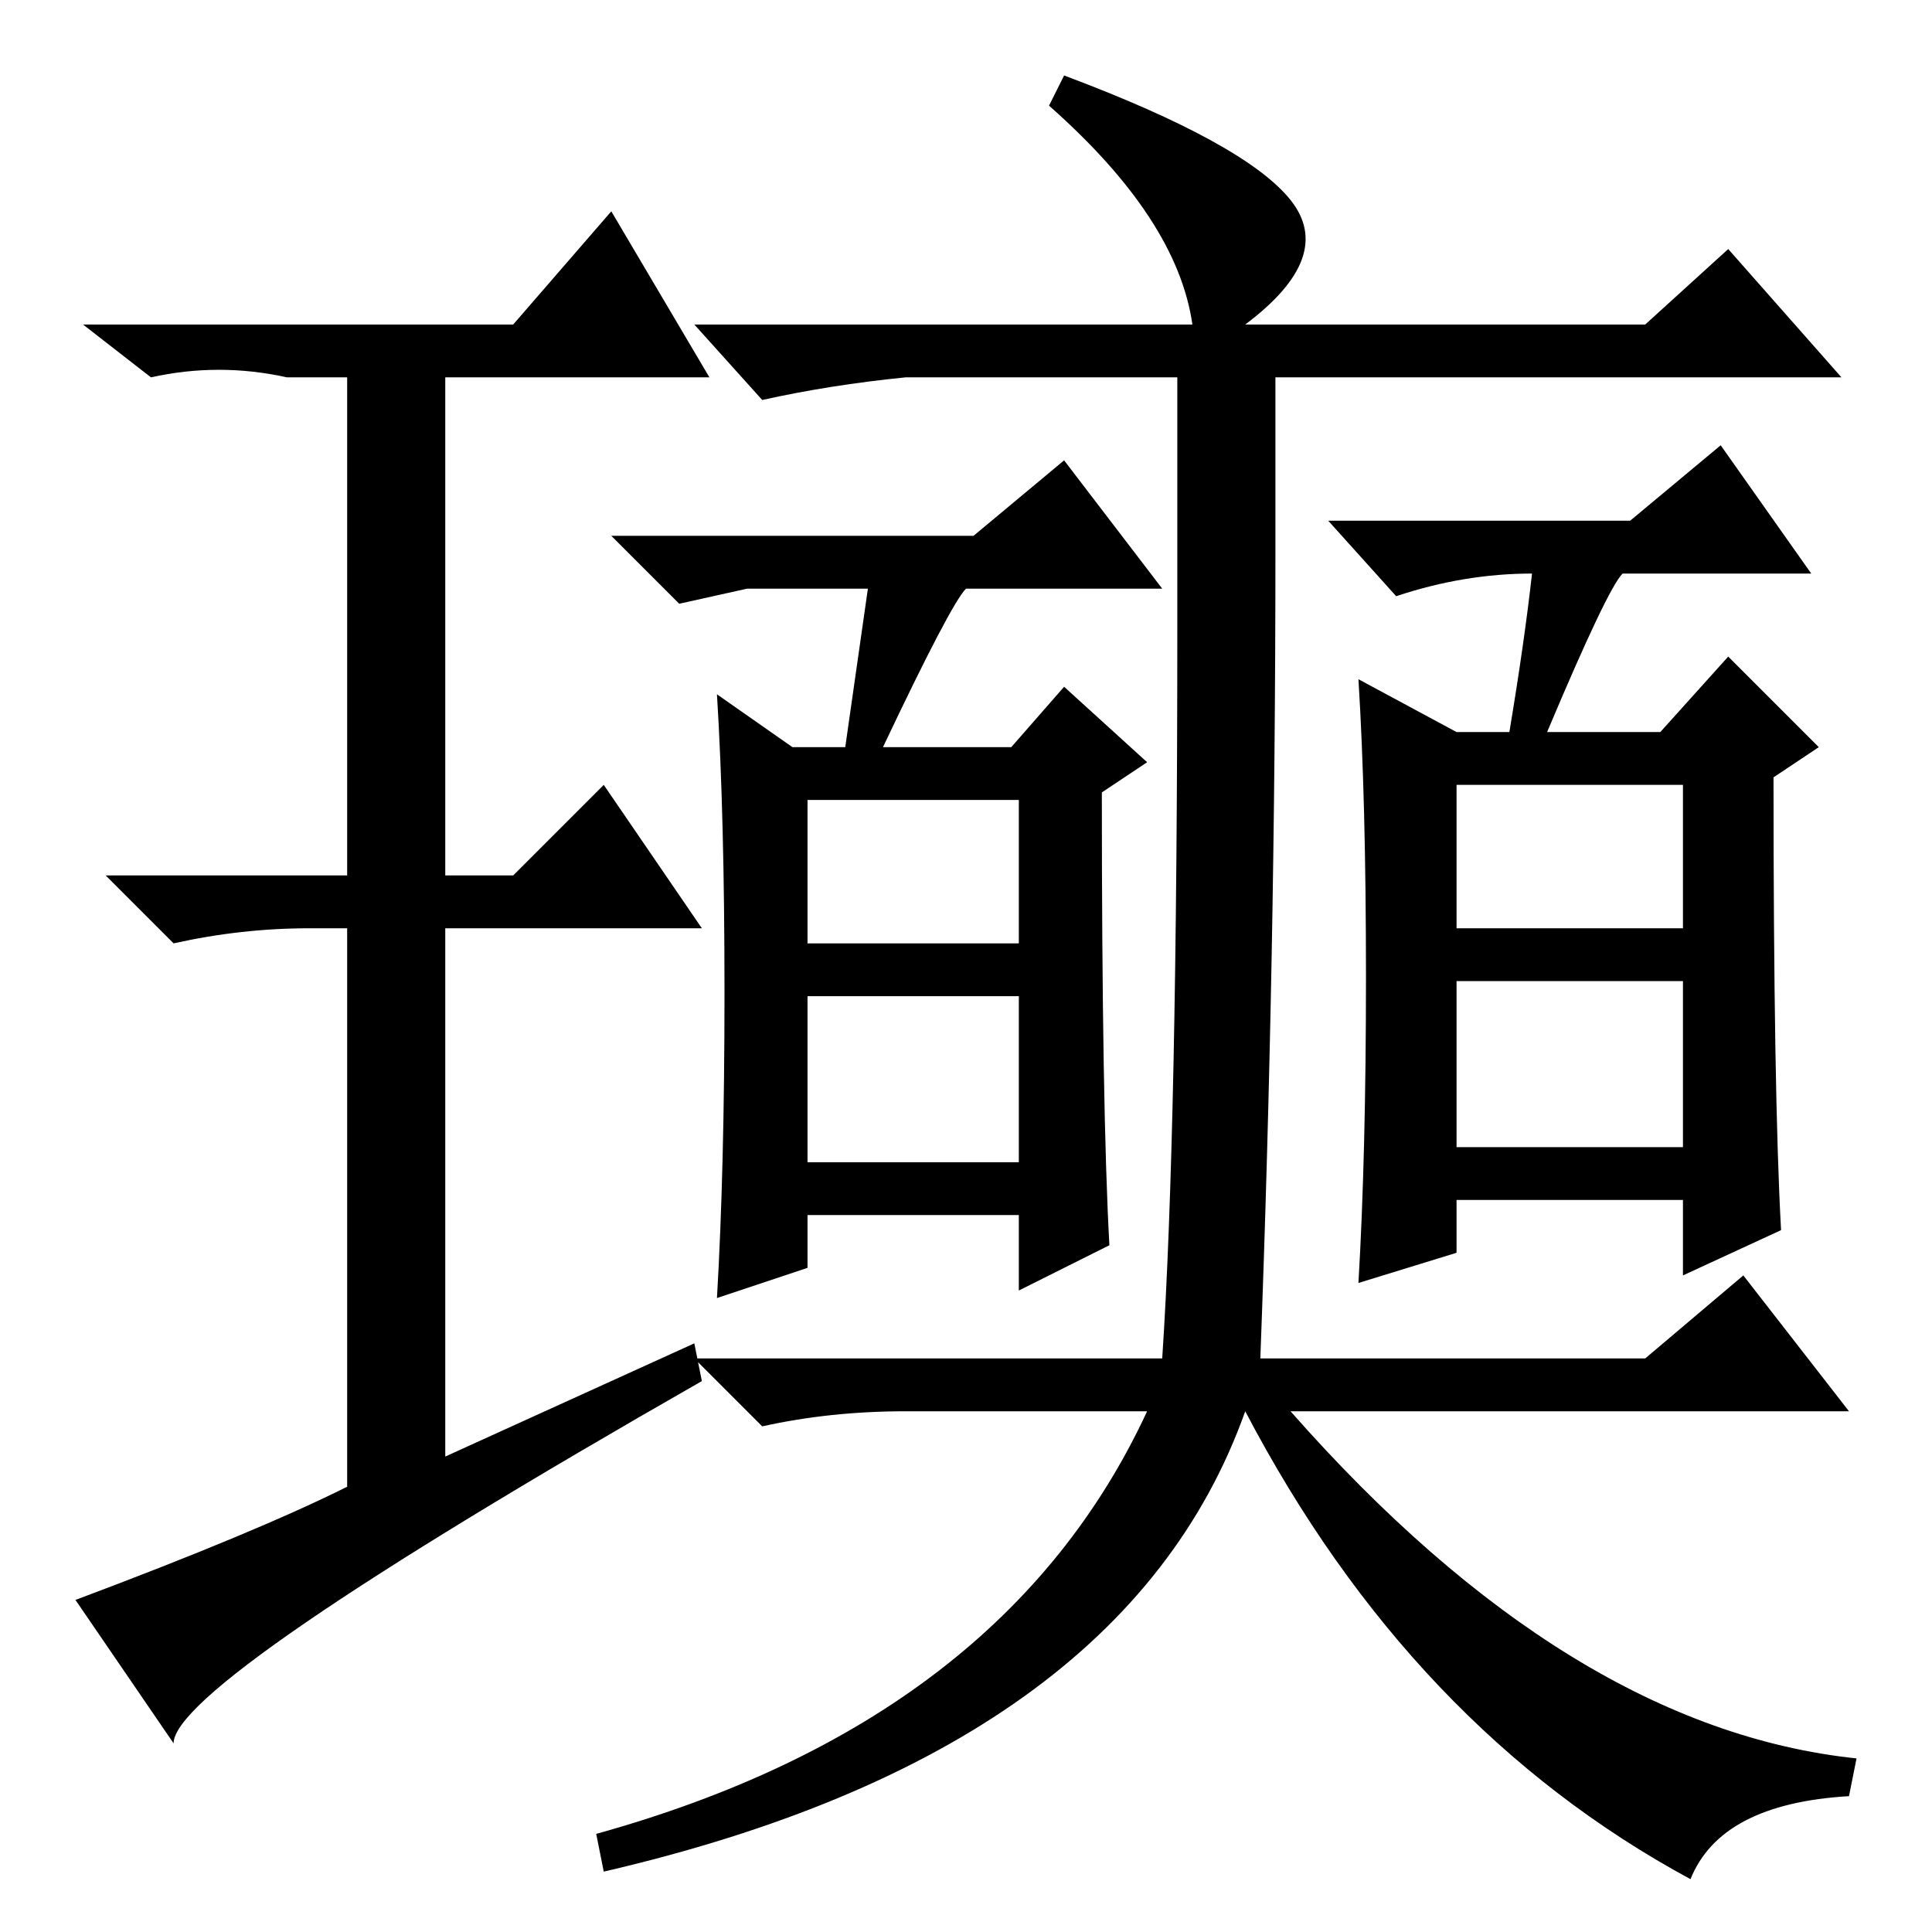 <?xml version="1.0" standalone="no"?>
<!DOCTYPE svg PUBLIC "-//W3C//DTD SVG 1.1//EN" "http://www.w3.org/Graphics/SVG/1.1/DTD/svg11.dtd" >
<svg xmlns="http://www.w3.org/2000/svg" xmlns:xlink="http://www.w3.org/1999/xlink" version="1.1" viewBox="0 -36 256 256">
  <g transform="matrix(1 0 0 -1 0 220)">
   <path fill="currentColor"
d="M156 173v34h13v-24q0 -54 -2 -107h51l13 11l14 -18h-74q37 -42 75 -46l-1 -5q-17 -1 -21 -11q-37 20 -59 62q-16 -45 -85 -61l-1 5q54 15 73 56h-32q-10 0 -19 -2l-9 9h62q2 30 2 97zM181 126.5q0 23.5 -1 39.5l13 -7h7q2 12 3 21q-9 0 -18 -3l-9 10h40l12 10l12 -17h-25
q-2 -2 -10 -21h15l9 10l12 -12l-6 -4q0 -42 1 -60l-13 -6v10h-30v-7l-13 -4q1 17 1 40.5zM193 133h30v19h-30v-19zM193 104h30v22h-30v-22zM96 124.5q0 23.5 -1 39.5l10 -7h7l3 21h-16l-9 -2l-9 9h48l12 10l13 -17h-26q-2 -2 -11 -21h17l7 8l11 -10l-6 -4q0 -42 1 -60
l-12 -6v10h-28v-7l-12 -4q1 17 1 40.5zM107 131h28v19h-28v-19zM107 102h28v22h-28v-22zM141 246q24 -9 30 -16.5t-6 -16.5h53l11 10l15 -17h-124q-10 -1 -19 -3l-9 10h66q-2 14 -19 29zM92 78l1 -5q-70 -40 -70 -48l-13 19q24 9 36 15v74h-5q-9 0 -18 -2l-9 9h32v66h-8
q-9 2 -18 0l-9 7h57l13 15l13 -22h-35v-66h9l12 12l13 -19h-34v-70z" />
  </g>

</svg>
